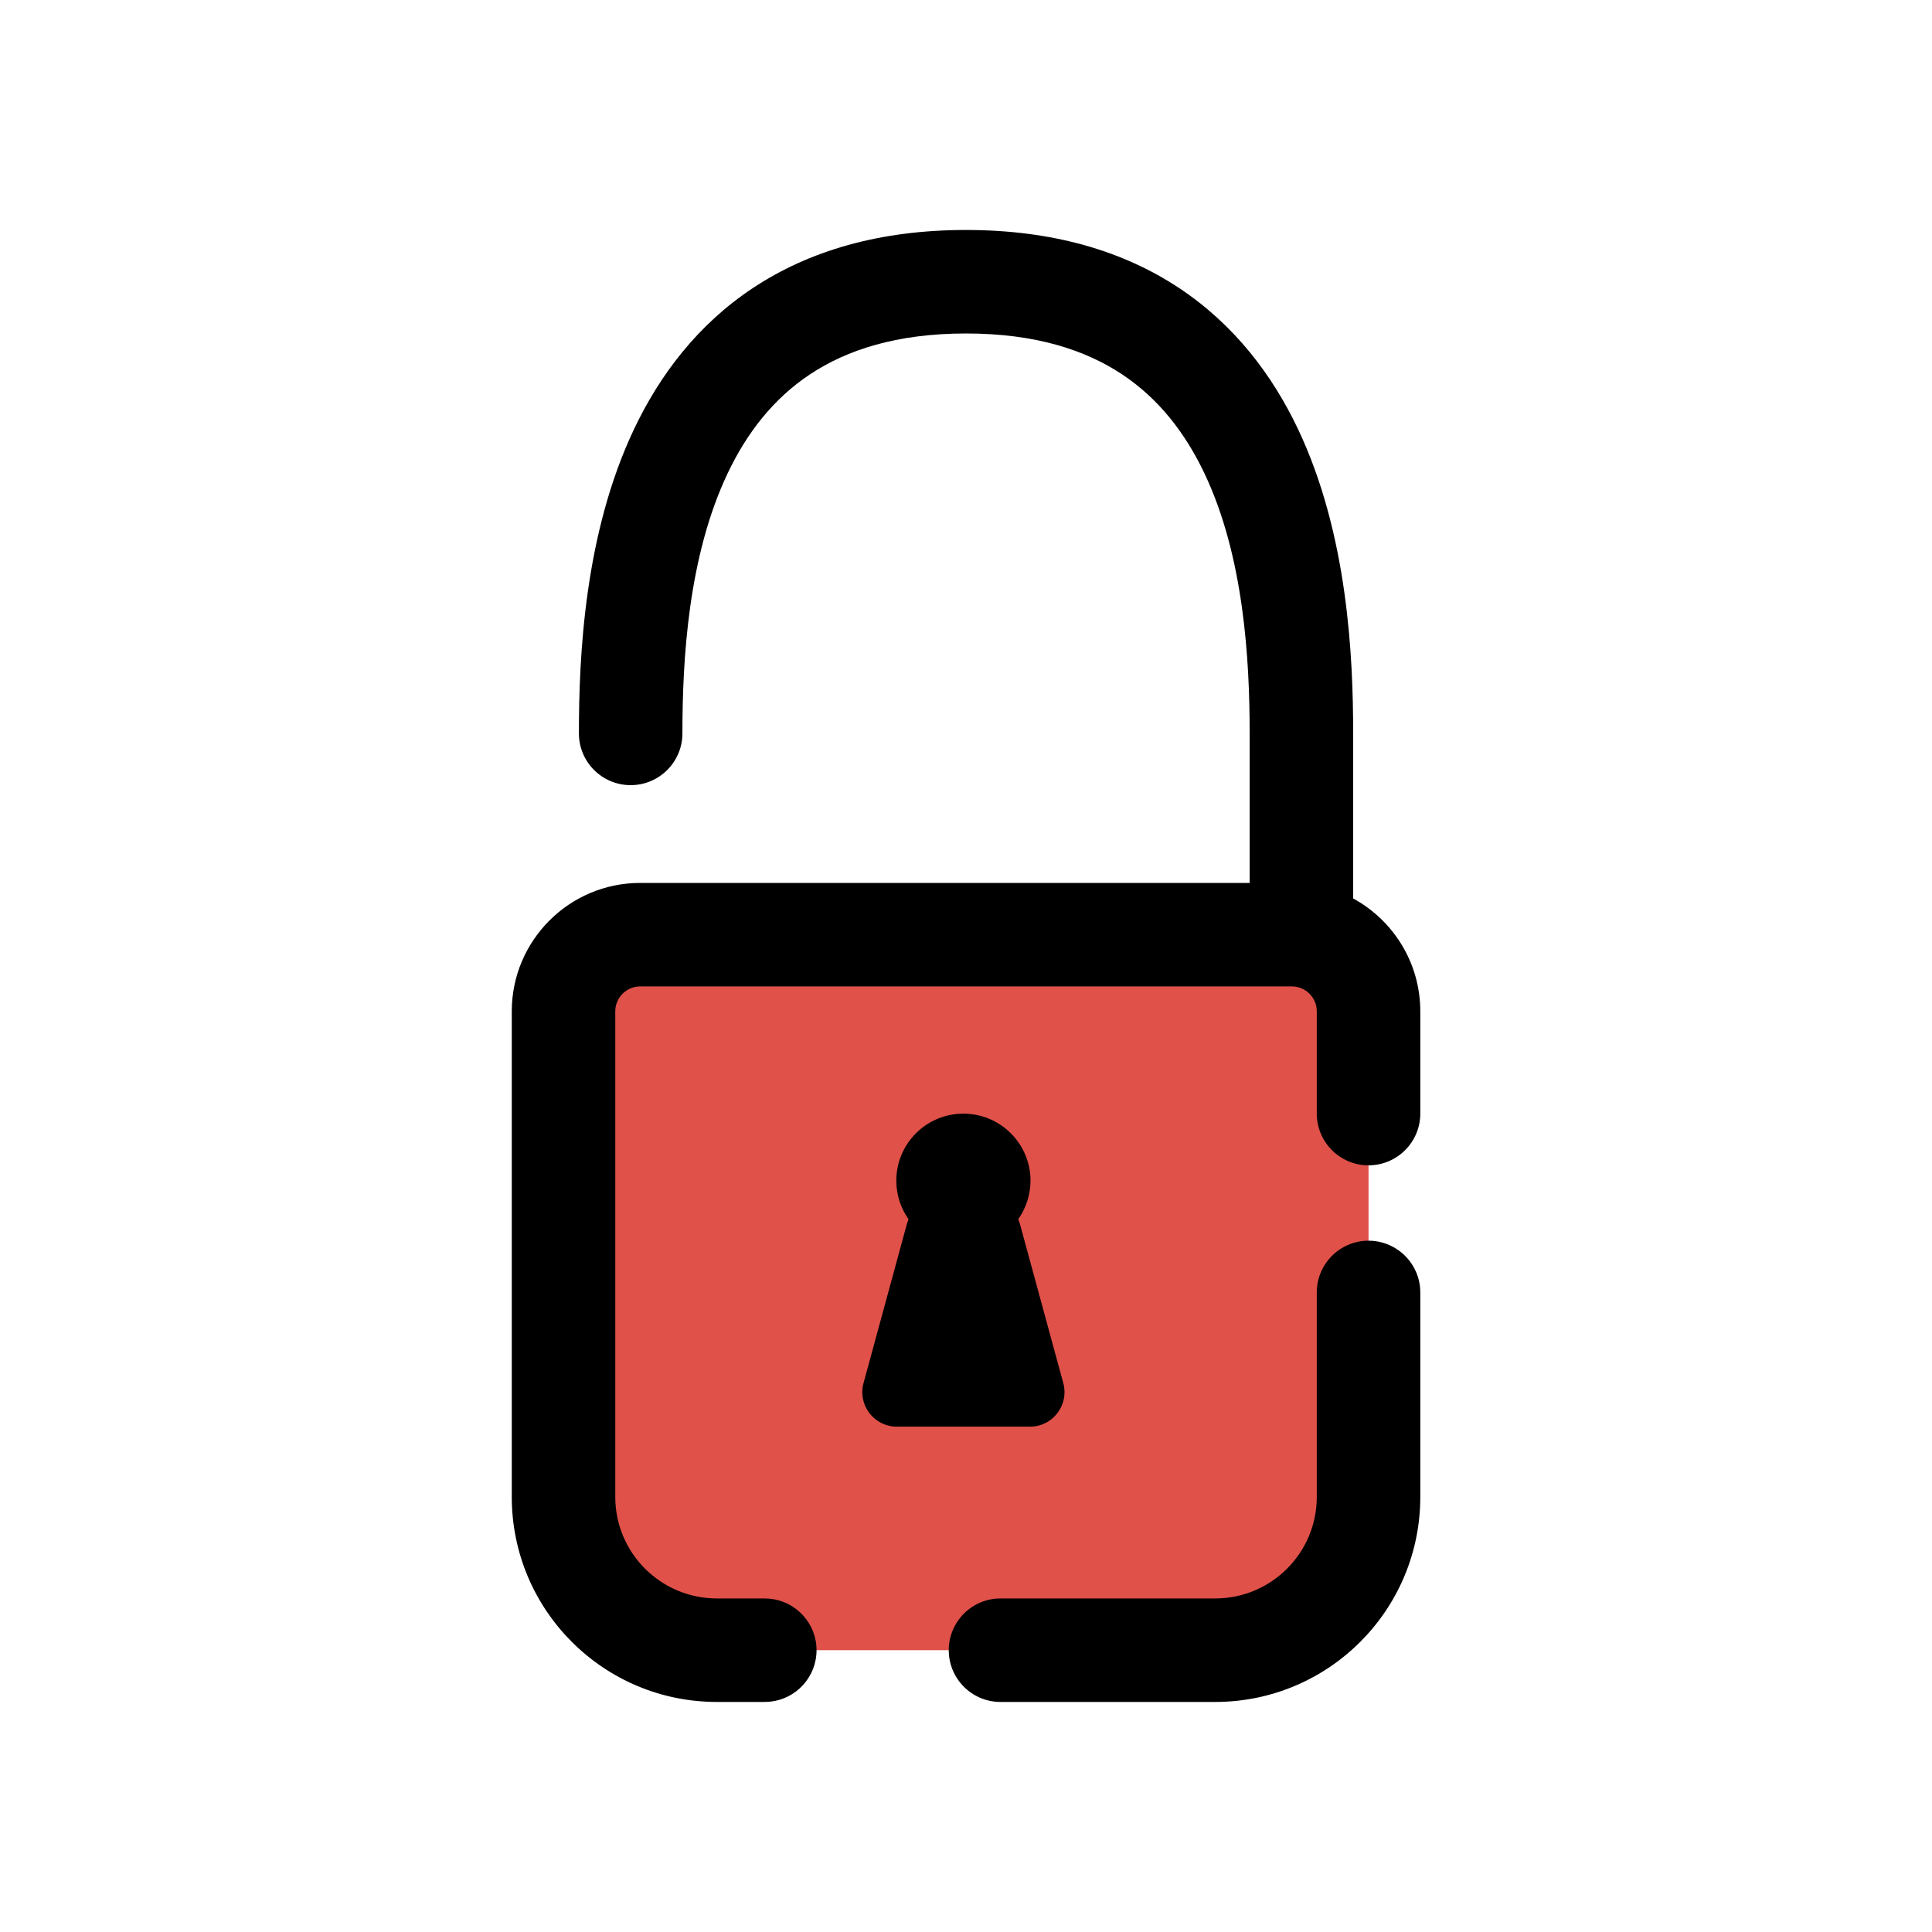 <svg width="28" height="28" viewBox="0 0 28 28" fill="none" xmlns="http://www.w3.org/2000/svg">
<g clip-path="url(#clip0_1424_12869)">
<rect x="8.167" y="13.416" width="11.667" height="10.5" rx="2" fill="#E05149"/>
<path d="M14 3.333C15.259 3.333 16.279 3.638 17.088 4.174C17.893 4.708 18.441 5.439 18.81 6.215C19.535 7.74 19.611 9.524 19.611 10.629V13.021C20.19 13.337 20.584 13.951 20.584 14.657V16.139C20.584 16.553 20.248 16.888 19.834 16.889C19.42 16.889 19.084 16.553 19.084 16.139V14.657C19.084 14.458 18.922 14.296 18.723 14.296H9.278C9.079 14.296 8.917 14.458 8.917 14.657V21.694C8.917 22.507 9.577 23.166 10.39 23.166H11.084L11.16 23.17C11.538 23.208 11.834 23.528 11.834 23.916C11.834 24.304 11.538 24.624 11.16 24.662L11.084 24.666H10.39C8.748 24.666 7.417 23.336 7.417 21.694V14.657C7.417 13.63 8.251 12.796 9.278 12.796H18.111V10.629C18.111 9.55 18.026 8.06 17.455 6.859C17.176 6.272 16.791 5.776 16.26 5.424C15.732 5.074 15.009 4.833 14 4.833C12.991 4.833 12.269 5.074 11.741 5.424C11.21 5.776 10.825 6.272 10.546 6.859C9.975 8.06 9.89 9.55 9.89 10.629C9.89 11.043 9.554 11.379 9.14 11.379C8.725 11.379 8.39 11.043 8.39 10.629C8.39 9.524 8.466 7.74 9.191 6.215C9.56 5.439 10.107 4.708 10.912 4.174C11.721 3.638 12.741 3.333 14 3.333ZM19.834 17.981C20.248 17.982 20.584 18.318 20.584 18.731V21.694C20.584 23.336 19.253 24.666 17.611 24.666H14.5C14.086 24.666 13.75 24.33 13.75 23.916C13.75 23.502 14.086 23.166 14.5 23.166H17.611C18.424 23.166 19.084 22.507 19.084 21.694V18.731C19.084 18.317 19.42 17.981 19.834 17.981ZM13.962 16.14C14.499 16.14 14.934 16.575 14.935 17.111C14.934 17.319 14.868 17.512 14.757 17.67C14.765 17.692 14.775 17.713 14.781 17.736L15.41 20.045C15.496 20.363 15.257 20.676 14.928 20.676H12.997C12.668 20.676 12.428 20.363 12.515 20.045L13.144 17.736C13.15 17.714 13.159 17.692 13.167 17.67C13.056 17.512 12.99 17.319 12.99 17.111C12.99 16.575 13.425 16.14 13.962 16.14Z" fill="black"/>
</g>
<defs>
<clipPath id="clip0_1424_12869">
<rect width="28" height="28" fill="white"/>
</clipPath>
</defs>
</svg>
